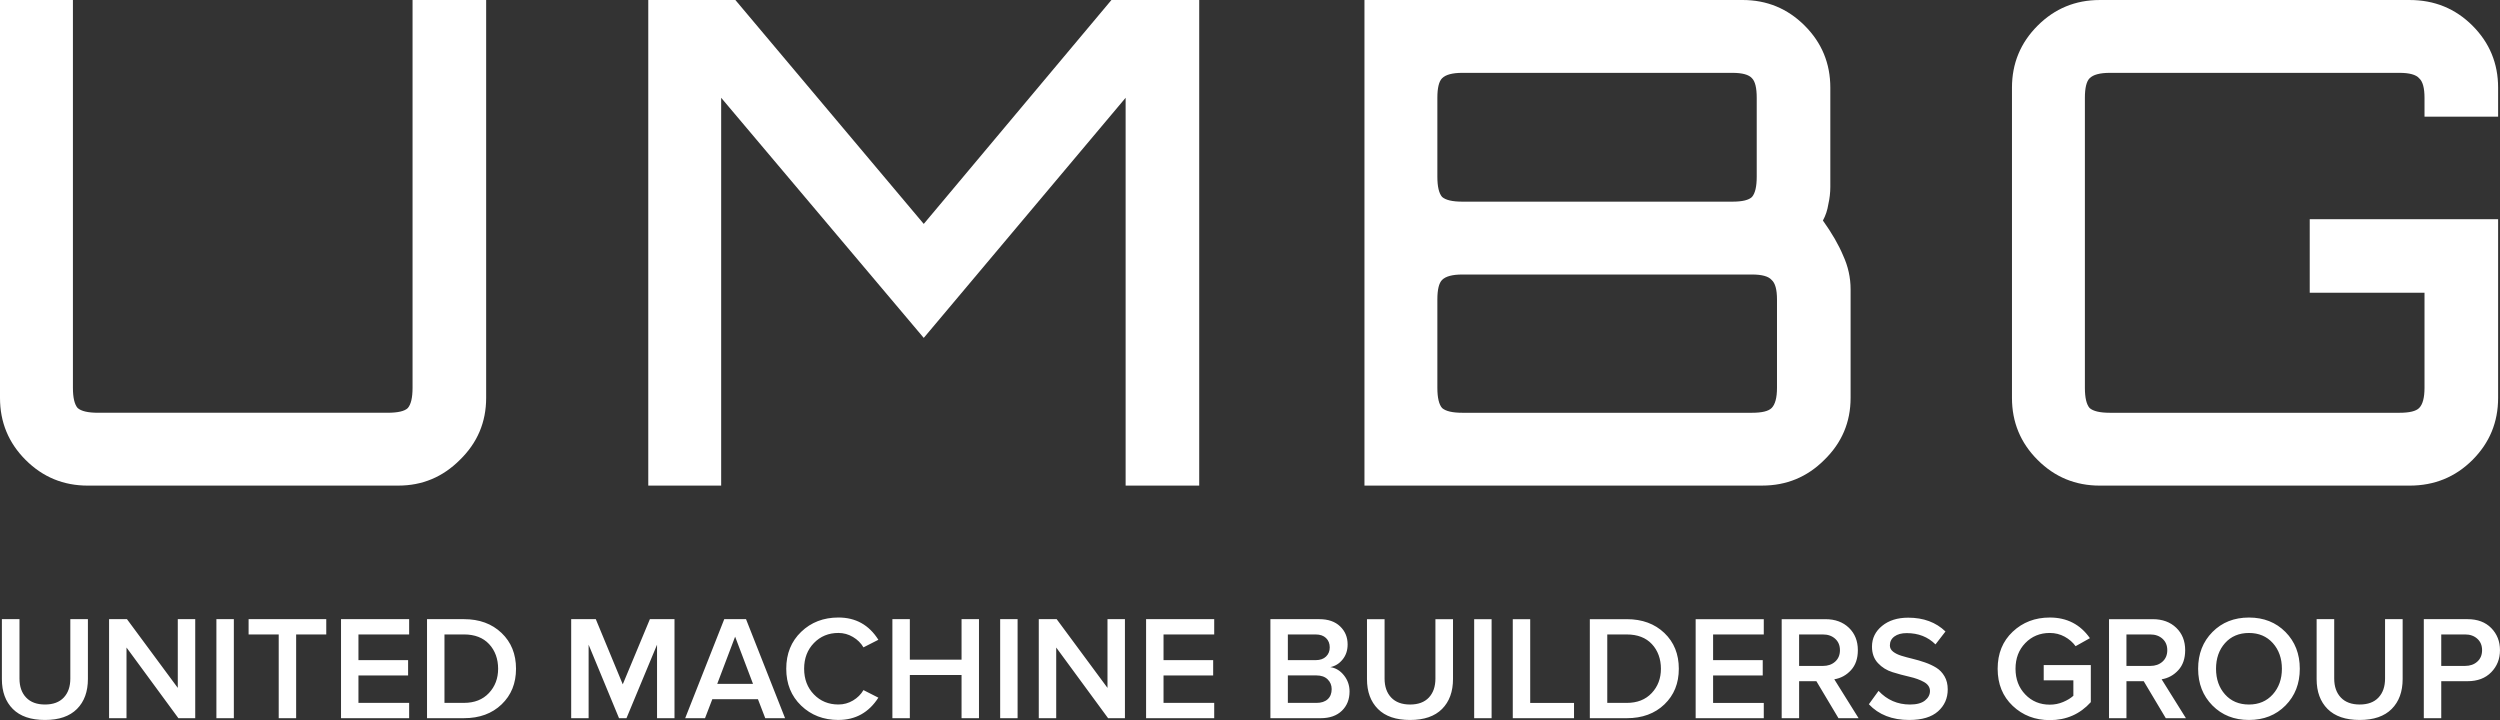 <svg width="184" height="53" viewBox="0 0 184 53" fill="none" xmlns="http://www.w3.org/2000/svg">
<rect x="0" y="0" width="184" height="53" fill="#333333" stroke="none"/>
<g clip-path="url(#clip0_4109_892)">
<path fill-rule="evenodd" clip-rule="evenodd" d="M6.46 35.741C4.671 35.741 3.147 35.112 1.888 33.854C0.629 32.597 0 31.075 0 29.288V0H5.367V28.542C5.367 29.27 5.484 29.767 5.715 30.031C5.98 30.263 6.478 30.379 7.206 30.379H28.524C29.286 30.379 29.784 30.263 30.015 30.031C30.247 29.767 30.364 29.27 30.364 28.542V0H35.781V29.287C35.781 31.074 35.135 32.596 33.842 33.853C32.584 35.111 31.076 35.74 29.32 35.74H6.46V35.741Z" fill="white"/>
<path fill-rule="evenodd" clip-rule="evenodd" d="M47.713 35.741V0H54.123L67.988 16.48L81.802 0H88.262V35.741H82.846V7.197L67.988 24.869L53.078 7.197V35.741H47.713Z" fill="white"/>
<path fill-rule="evenodd" clip-rule="evenodd" d="M107.629 14.842H127.506C128.235 14.842 128.715 14.726 128.947 14.495C129.179 14.23 129.295 13.734 129.295 13.006V7.198C129.295 6.47 129.179 5.99 128.947 5.759C128.715 5.494 128.235 5.362 127.506 5.362H107.629C106.9 5.362 106.404 5.494 106.139 5.759C105.906 5.99 105.79 6.47 105.79 7.198V13.006C105.79 13.734 105.906 14.23 106.139 14.495C106.404 14.727 106.9 14.842 107.629 14.842ZM107.629 30.38H128.948C129.676 30.38 130.157 30.264 130.39 30.032C130.654 29.768 130.787 29.27 130.787 28.543V22.041C130.787 21.313 130.655 20.833 130.39 20.601C130.157 20.336 129.677 20.204 128.948 20.204H107.629C106.9 20.204 106.404 20.336 106.139 20.601C105.906 20.833 105.79 21.313 105.79 22.041V28.543C105.79 29.271 105.906 29.768 106.139 30.032C106.404 30.264 106.9 30.38 107.629 30.38ZM100.424 35.741V0H128.253C130.041 0 131.565 0.628 132.824 1.886C134.083 3.143 134.712 4.666 134.712 6.453V13.75C134.712 14.181 134.662 14.61 134.564 15.04C134.497 15.47 134.365 15.868 134.166 16.231C134.829 17.158 135.326 18.019 135.657 18.813C136.021 19.606 136.204 20.435 136.204 21.294V29.286C136.204 31.073 135.558 32.596 134.266 33.852C133.007 35.11 131.484 35.739 129.695 35.739H100.425L100.424 35.741Z" fill="white"/>
<path fill-rule="evenodd" clip-rule="evenodd" d="M154.541 35.741C152.753 35.741 151.228 35.112 149.971 33.854C148.711 32.597 148.081 31.075 148.081 29.288V6.454C148.081 4.667 148.711 3.144 149.971 1.887C151.229 0.629 152.753 0.001 154.541 0.001H177.351C179.172 0.001 180.713 0.629 181.973 1.887C183.231 3.144 183.861 4.667 183.861 6.454V8.588H178.444V7.198C178.444 6.47 178.312 5.99 178.047 5.759C177.815 5.494 177.334 5.362 176.606 5.362H155.286C154.558 5.362 154.061 5.494 153.796 5.759C153.564 5.99 153.448 6.47 153.448 7.198V28.543C153.448 29.271 153.564 29.768 153.796 30.032C154.061 30.264 154.558 30.38 155.286 30.38H176.606C177.334 30.38 177.815 30.264 178.047 30.032C178.312 29.768 178.444 29.27 178.444 28.543V21.544H169.996V16.134H183.861V29.288C183.861 31.075 183.231 32.597 181.973 33.854C180.713 35.112 179.172 35.741 177.351 35.741H154.541Z" fill="white"/>
<path fill-rule="evenodd" clip-rule="evenodd" d="M3.31 52.989C2.271 52.989 1.483 52.719 0.945 52.181C0.408 51.642 0.139 50.91 0.139 49.984V45.57H1.434V49.941C1.434 50.531 1.597 50.998 1.923 51.339C2.248 51.681 2.711 51.852 3.311 51.852C3.91 51.852 4.372 51.681 4.693 51.339C5.015 50.996 5.176 50.531 5.176 49.941V45.57H6.47V49.973C6.47 50.905 6.202 51.642 5.664 52.181C5.127 52.719 4.342 52.989 3.311 52.989H3.31ZM14.369 52.858H13.129L9.311 47.657V52.858H8.028V45.57H9.345L13.085 50.629V45.57H14.369V52.858ZM17.211 52.858H15.927V45.57H17.211V52.858ZM21.796 52.858H20.513V46.695H18.297V45.569H24.013V46.695H21.796V52.858ZM30.113 52.858H25.099V45.57H30.113V46.696H26.382V48.586H30.036V49.712H26.382V51.733H30.113V52.859V52.858ZM34.15 52.858H31.429V45.57H34.15C35.283 45.57 36.205 45.909 36.915 46.586C37.625 47.264 37.979 48.141 37.979 49.219C37.979 50.297 37.626 51.164 36.919 51.842C36.214 52.519 35.291 52.858 34.149 52.858H34.15ZM34.15 51.732C34.918 51.732 35.529 51.492 35.982 51.011C36.435 50.531 36.662 49.933 36.662 49.219C36.662 48.505 36.441 47.879 35.998 47.406C35.556 46.932 34.939 46.695 34.15 46.695H32.713V51.732H34.15ZM49.641 52.858H48.358V47.449L46.109 52.858H45.56L43.322 47.449V52.858H42.039V45.57H43.85L45.835 50.367L47.832 45.57H49.643V52.858H49.641ZM57.781 52.858H56.322L55.784 51.459H52.427L51.89 52.858H50.43L53.305 45.57H54.907L57.781 52.858ZM55.422 50.334L54.105 46.859L52.788 50.334H55.422ZM61.708 52.989C60.611 52.989 59.696 52.637 58.965 51.934C58.234 51.231 57.868 50.327 57.868 49.219C57.868 48.112 58.234 47.206 58.965 46.504C59.696 45.801 60.611 45.449 61.708 45.449C62.98 45.449 63.961 45.996 64.648 47.088L63.551 47.646C63.368 47.333 63.11 47.077 62.777 46.881C62.445 46.684 62.088 46.585 61.708 46.585C60.984 46.585 60.382 46.833 59.903 47.328C59.424 47.824 59.184 48.454 59.184 49.218C59.184 49.982 59.424 50.614 59.903 51.108C60.382 51.604 60.983 51.851 61.708 51.851C62.095 51.851 62.454 51.752 62.783 51.556C63.112 51.359 63.367 51.105 63.551 50.791L64.648 51.348C63.946 52.441 62.966 52.987 61.708 52.987V52.989ZM72.053 52.858H70.77V49.679H66.964V52.858H65.68V45.57H66.964V48.553H70.77V45.57H72.053V52.858ZM74.895 52.858H73.612V45.57H74.895V52.858ZM82.795 52.858H81.555L77.737 47.657V52.858H76.454V45.57H77.771L81.511 50.629V45.57H82.795V52.858ZM89.366 52.858H84.352V45.57H89.366V46.696H85.636V48.586H89.289V49.712H85.636V51.733H89.366V52.859V52.858ZM97.2 52.858H93.502V45.57H97.1C97.752 45.57 98.261 45.746 98.631 46.1C99.001 46.453 99.185 46.895 99.185 47.428C99.185 47.865 99.063 48.234 98.817 48.537C98.573 48.84 98.271 49.027 97.912 49.1C98.307 49.158 98.641 49.36 98.916 49.706C99.19 50.053 99.327 50.447 99.327 50.892C99.327 51.475 99.139 51.948 98.762 52.312C98.385 52.677 97.864 52.859 97.199 52.859L97.2 52.858ZM96.837 48.586C97.159 48.586 97.412 48.498 97.594 48.324C97.777 48.15 97.869 47.923 97.869 47.647C97.869 47.37 97.777 47.133 97.594 46.958C97.412 46.784 97.159 46.696 96.837 46.696H94.786V48.586H96.837ZM96.892 51.733C97.243 51.733 97.517 51.644 97.715 51.465C97.912 51.287 98.011 51.037 98.011 50.717C98.011 50.433 97.912 50.195 97.715 50.001C97.517 49.808 97.243 49.711 96.892 49.711H94.786V51.732H96.892V51.733ZM103.781 52.99C102.743 52.99 101.955 52.721 101.417 52.181C100.879 51.642 100.61 50.911 100.61 49.985V45.571H101.905V49.942C101.905 50.531 102.068 50.998 102.393 51.34C102.718 51.682 103.182 51.853 103.781 51.853C104.381 51.853 104.842 51.682 105.164 51.34C105.485 50.998 105.647 50.531 105.647 49.942V45.571H106.941V49.974C106.941 50.906 106.672 51.642 106.135 52.181C105.597 52.721 104.813 52.99 103.781 52.99ZM109.782 52.859H108.499V45.571H109.782V52.859ZM115.848 52.859H111.34V45.571H112.623V51.734H115.848V52.86V52.859ZM119.732 52.859H117.011V45.571H119.732C120.865 45.571 121.787 45.91 122.497 46.587C123.207 47.264 123.561 48.142 123.561 49.22C123.561 50.298 123.207 51.165 122.501 51.843C121.795 52.52 120.872 52.859 119.731 52.859H119.732ZM119.732 51.733C120.5 51.733 121.111 51.493 121.564 51.012C122.017 50.531 122.244 49.934 122.244 49.22C122.244 48.506 122.022 47.88 121.58 47.407C121.137 46.933 120.521 46.696 119.732 46.696H118.295V51.733H119.732ZM129.814 52.859H124.8V45.571H129.814V46.697H126.084V48.587H129.737V49.713H126.084V51.734H129.814V52.86V52.859ZM136.791 52.859H135.311L133.687 50.138H132.415V52.859H131.132V45.571H134.346C135.063 45.571 135.641 45.782 136.08 46.205C136.519 46.628 136.738 47.178 136.738 47.855C136.738 48.467 136.569 48.957 136.233 49.324C135.896 49.693 135.487 49.916 135.004 49.996L136.792 52.859H136.791ZM134.169 49.012C134.535 49.012 134.835 48.907 135.069 48.696C135.303 48.484 135.42 48.204 135.42 47.854C135.42 47.504 135.303 47.224 135.069 47.013C134.835 46.801 134.535 46.696 134.169 46.696H132.414V49.012H134.169ZM140.521 52.99C139.263 52.99 138.272 52.604 137.548 51.832L138.261 50.848C138.89 51.518 139.662 51.853 140.576 51.853C141.066 51.853 141.433 51.754 141.678 51.558C141.923 51.361 142.046 51.128 142.046 50.858C142.046 50.589 141.9 50.361 141.607 50.197C141.314 50.033 140.959 49.904 140.543 49.81C140.126 49.715 139.707 49.602 139.287 49.471C138.866 49.34 138.509 49.118 138.218 48.805C137.925 48.492 137.778 48.088 137.778 47.592C137.778 46.98 138.025 46.472 138.519 46.068C139.013 45.663 139.654 45.461 140.444 45.461C141.571 45.461 142.485 45.8 143.187 46.477L142.452 47.428C141.896 46.874 141.19 46.597 140.335 46.597C139.955 46.597 139.653 46.679 139.43 46.843C139.206 47.007 139.095 47.227 139.095 47.504C139.095 47.685 139.174 47.839 139.331 47.962C139.489 48.086 139.692 48.186 139.94 48.263C140.188 48.34 140.465 48.414 140.768 48.487C141.072 48.56 141.375 48.65 141.679 48.755C141.983 48.86 142.259 48.99 142.508 49.142C142.756 49.296 142.959 49.507 143.116 49.776C143.274 50.046 143.353 50.366 143.353 50.738C143.353 51.393 143.115 51.932 142.639 52.355C142.164 52.778 141.458 52.989 140.522 52.989L140.521 52.99ZM150.867 53.001C149.784 53.001 148.873 52.651 148.135 51.952C147.396 51.252 147.027 50.342 147.027 49.22C147.027 48.098 147.396 47.19 148.135 46.494C148.873 45.798 149.784 45.45 150.867 45.45C152.125 45.45 153.108 45.957 153.818 46.969L152.764 47.559C152.559 47.275 152.291 47.042 151.958 46.859C151.625 46.678 151.261 46.586 150.867 46.586C150.143 46.586 149.541 46.834 149.062 47.329C148.582 47.825 148.342 48.455 148.342 49.219C148.342 49.983 148.582 50.616 149.062 51.115C149.541 51.614 150.142 51.863 150.867 51.863C151.21 51.863 151.537 51.798 151.849 51.666C152.159 51.535 152.41 51.382 152.6 51.208V50.072H150.417V48.947H153.884V51.678C153.087 52.56 152.08 53.001 150.867 53.001ZM160.883 52.859H159.402L157.779 50.138H156.507V52.859H155.223V45.571H158.438C159.155 45.571 159.732 45.782 160.171 46.205C160.611 46.628 160.829 47.178 160.829 47.855C160.829 48.467 160.661 48.957 160.324 49.324C159.988 49.693 159.578 49.916 159.096 49.996L160.884 52.859H160.883ZM158.261 49.012C158.627 49.012 158.926 48.907 159.161 48.696C159.395 48.484 159.512 48.204 159.512 47.854C159.512 47.504 159.395 47.224 159.161 47.013C158.926 46.801 158.627 46.696 158.261 46.696H156.506V49.012H158.261ZM168.212 51.924C167.509 52.635 166.613 52.989 165.524 52.989C164.434 52.989 163.538 52.634 162.835 51.924C162.133 51.213 161.782 50.313 161.782 49.22C161.782 48.127 162.133 47.226 162.835 46.516C163.538 45.805 164.434 45.451 165.524 45.451C166.613 45.451 167.509 45.806 168.212 46.516C168.914 47.227 169.265 48.127 169.265 49.22C169.265 50.313 168.914 51.214 168.212 51.924ZM165.524 51.853C166.247 51.853 166.833 51.604 167.279 51.105C167.724 50.605 167.948 49.977 167.948 49.22C167.948 48.463 167.724 47.825 167.279 47.33C166.832 46.834 166.247 46.587 165.524 46.587C164.8 46.587 164.205 46.834 163.763 47.33C163.32 47.826 163.1 48.456 163.1 49.22C163.1 49.984 163.321 50.615 163.763 51.11C164.206 51.606 164.792 51.853 165.524 51.853ZM173.675 52.989C172.636 52.989 171.849 52.719 171.31 52.181C170.773 51.642 170.504 50.91 170.504 49.984V45.57H171.798V49.941C171.798 50.531 171.962 50.998 172.287 51.339C172.612 51.681 173.075 51.852 173.675 51.852C174.274 51.852 174.736 51.681 175.057 51.339C175.379 50.996 175.54 50.531 175.54 49.941V45.57H176.835V49.973C176.835 50.905 176.566 51.642 176.028 52.181C175.491 52.719 174.706 52.989 173.675 52.989ZM179.676 52.858H178.392V45.57H181.607C182.345 45.57 182.929 45.789 183.356 46.225C183.784 46.663 183.998 47.205 183.998 47.853C183.998 48.501 183.784 49.035 183.356 49.476C182.928 49.917 182.345 50.136 181.607 50.136H179.676V52.857V52.858ZM181.431 49.011C181.797 49.011 182.096 48.906 182.33 48.695C182.565 48.484 182.681 48.203 182.681 47.853C182.681 47.504 182.565 47.223 182.33 47.012C182.096 46.8 181.797 46.695 181.431 46.695H179.676V49.011H181.431Z" fill="white"/>
</g>
<defs>
<clipPath id="clip0_4109_892">
<rect width="184" height="53" fill="white"/>
</clipPath>
</defs>
</svg>
